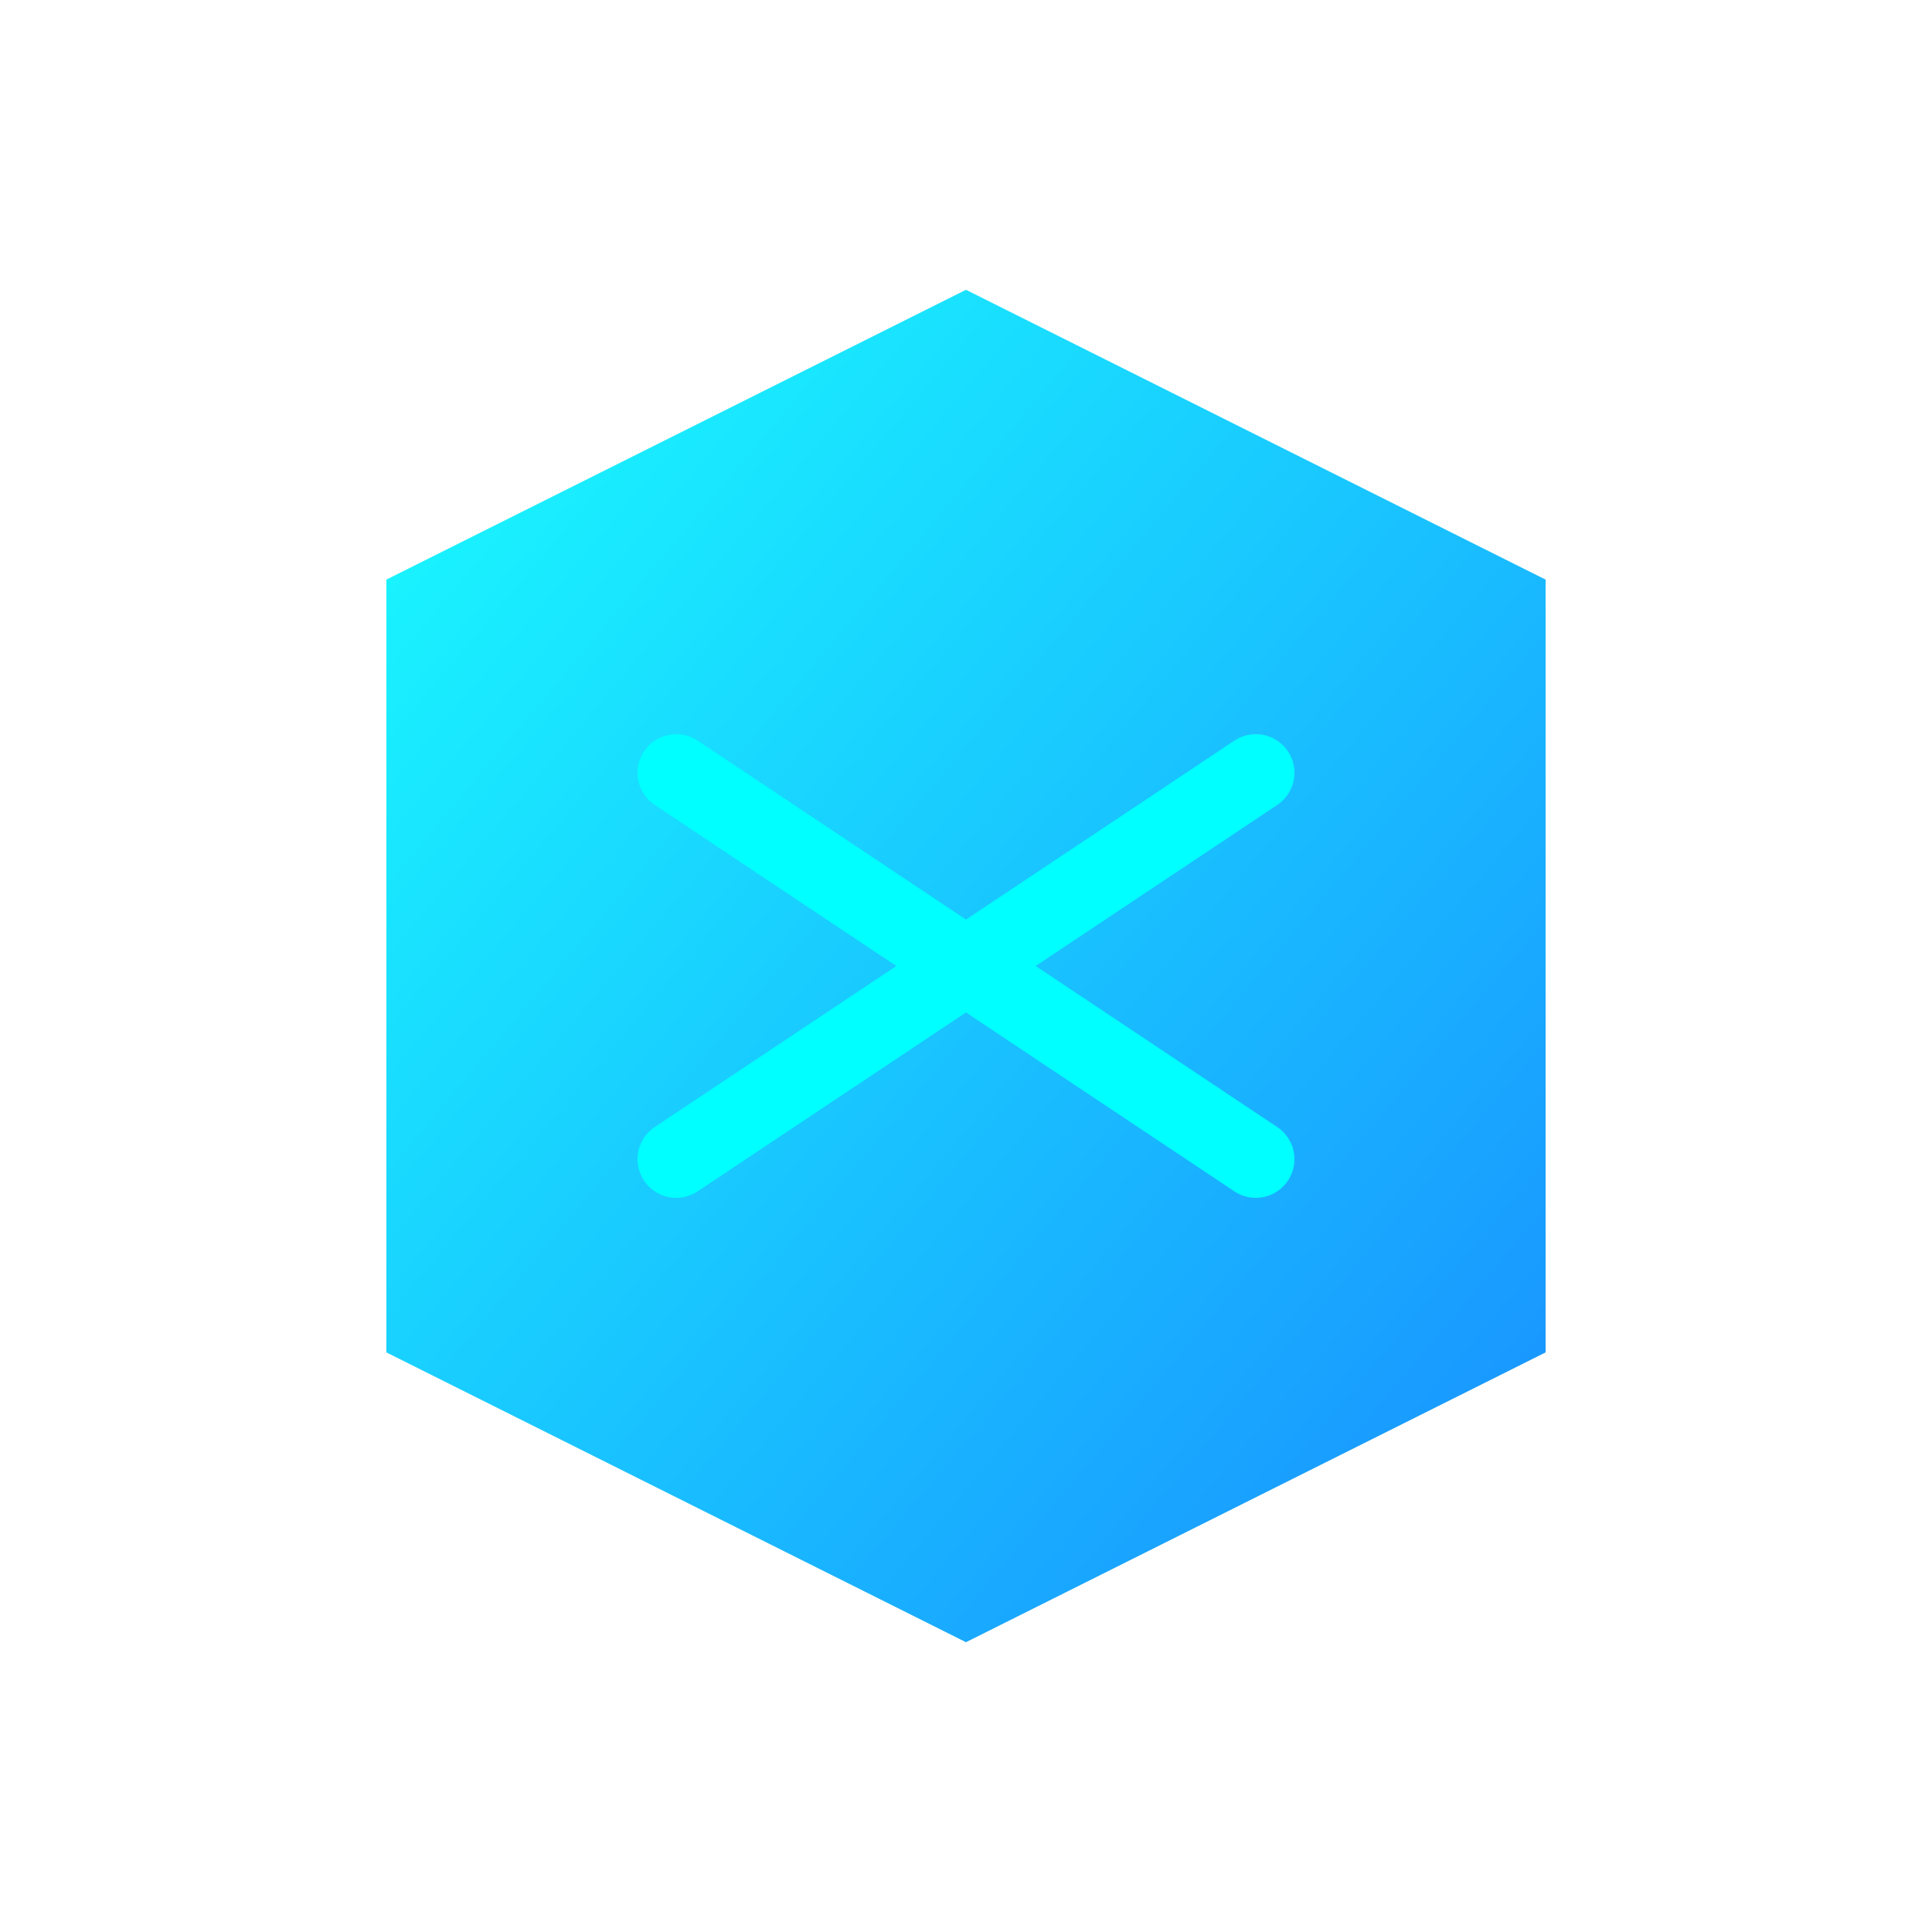 <svg viewBox="0 0 100 100" xmlns="http://www.w3.org/2000/svg">
  <!-- NXEQUBE cube logo -->
  <defs>
    <linearGradient id="cubeGradient" x1="0%" y1="0%" x2="100%" y2="100%">
      <stop offset="0%" style="stop-color:#00ffff;stop-opacity:1" />
      <stop offset="100%" style="stop-color:#0080ff;stop-opacity:1" />
    </linearGradient>
  </defs>
  
  <!-- Cube shape -->
  <path d="M20 30 L50 15 L80 30 L80 70 L50 85 L20 70 Z" fill="url(#cubeGradient)" opacity="0.9"/>
  
  <!-- X shape inside -->
  <path d="M35 40 L65 60 M65 40 L35 60" stroke="#00ffff" stroke-width="4" stroke-linecap="round"/>
</svg>